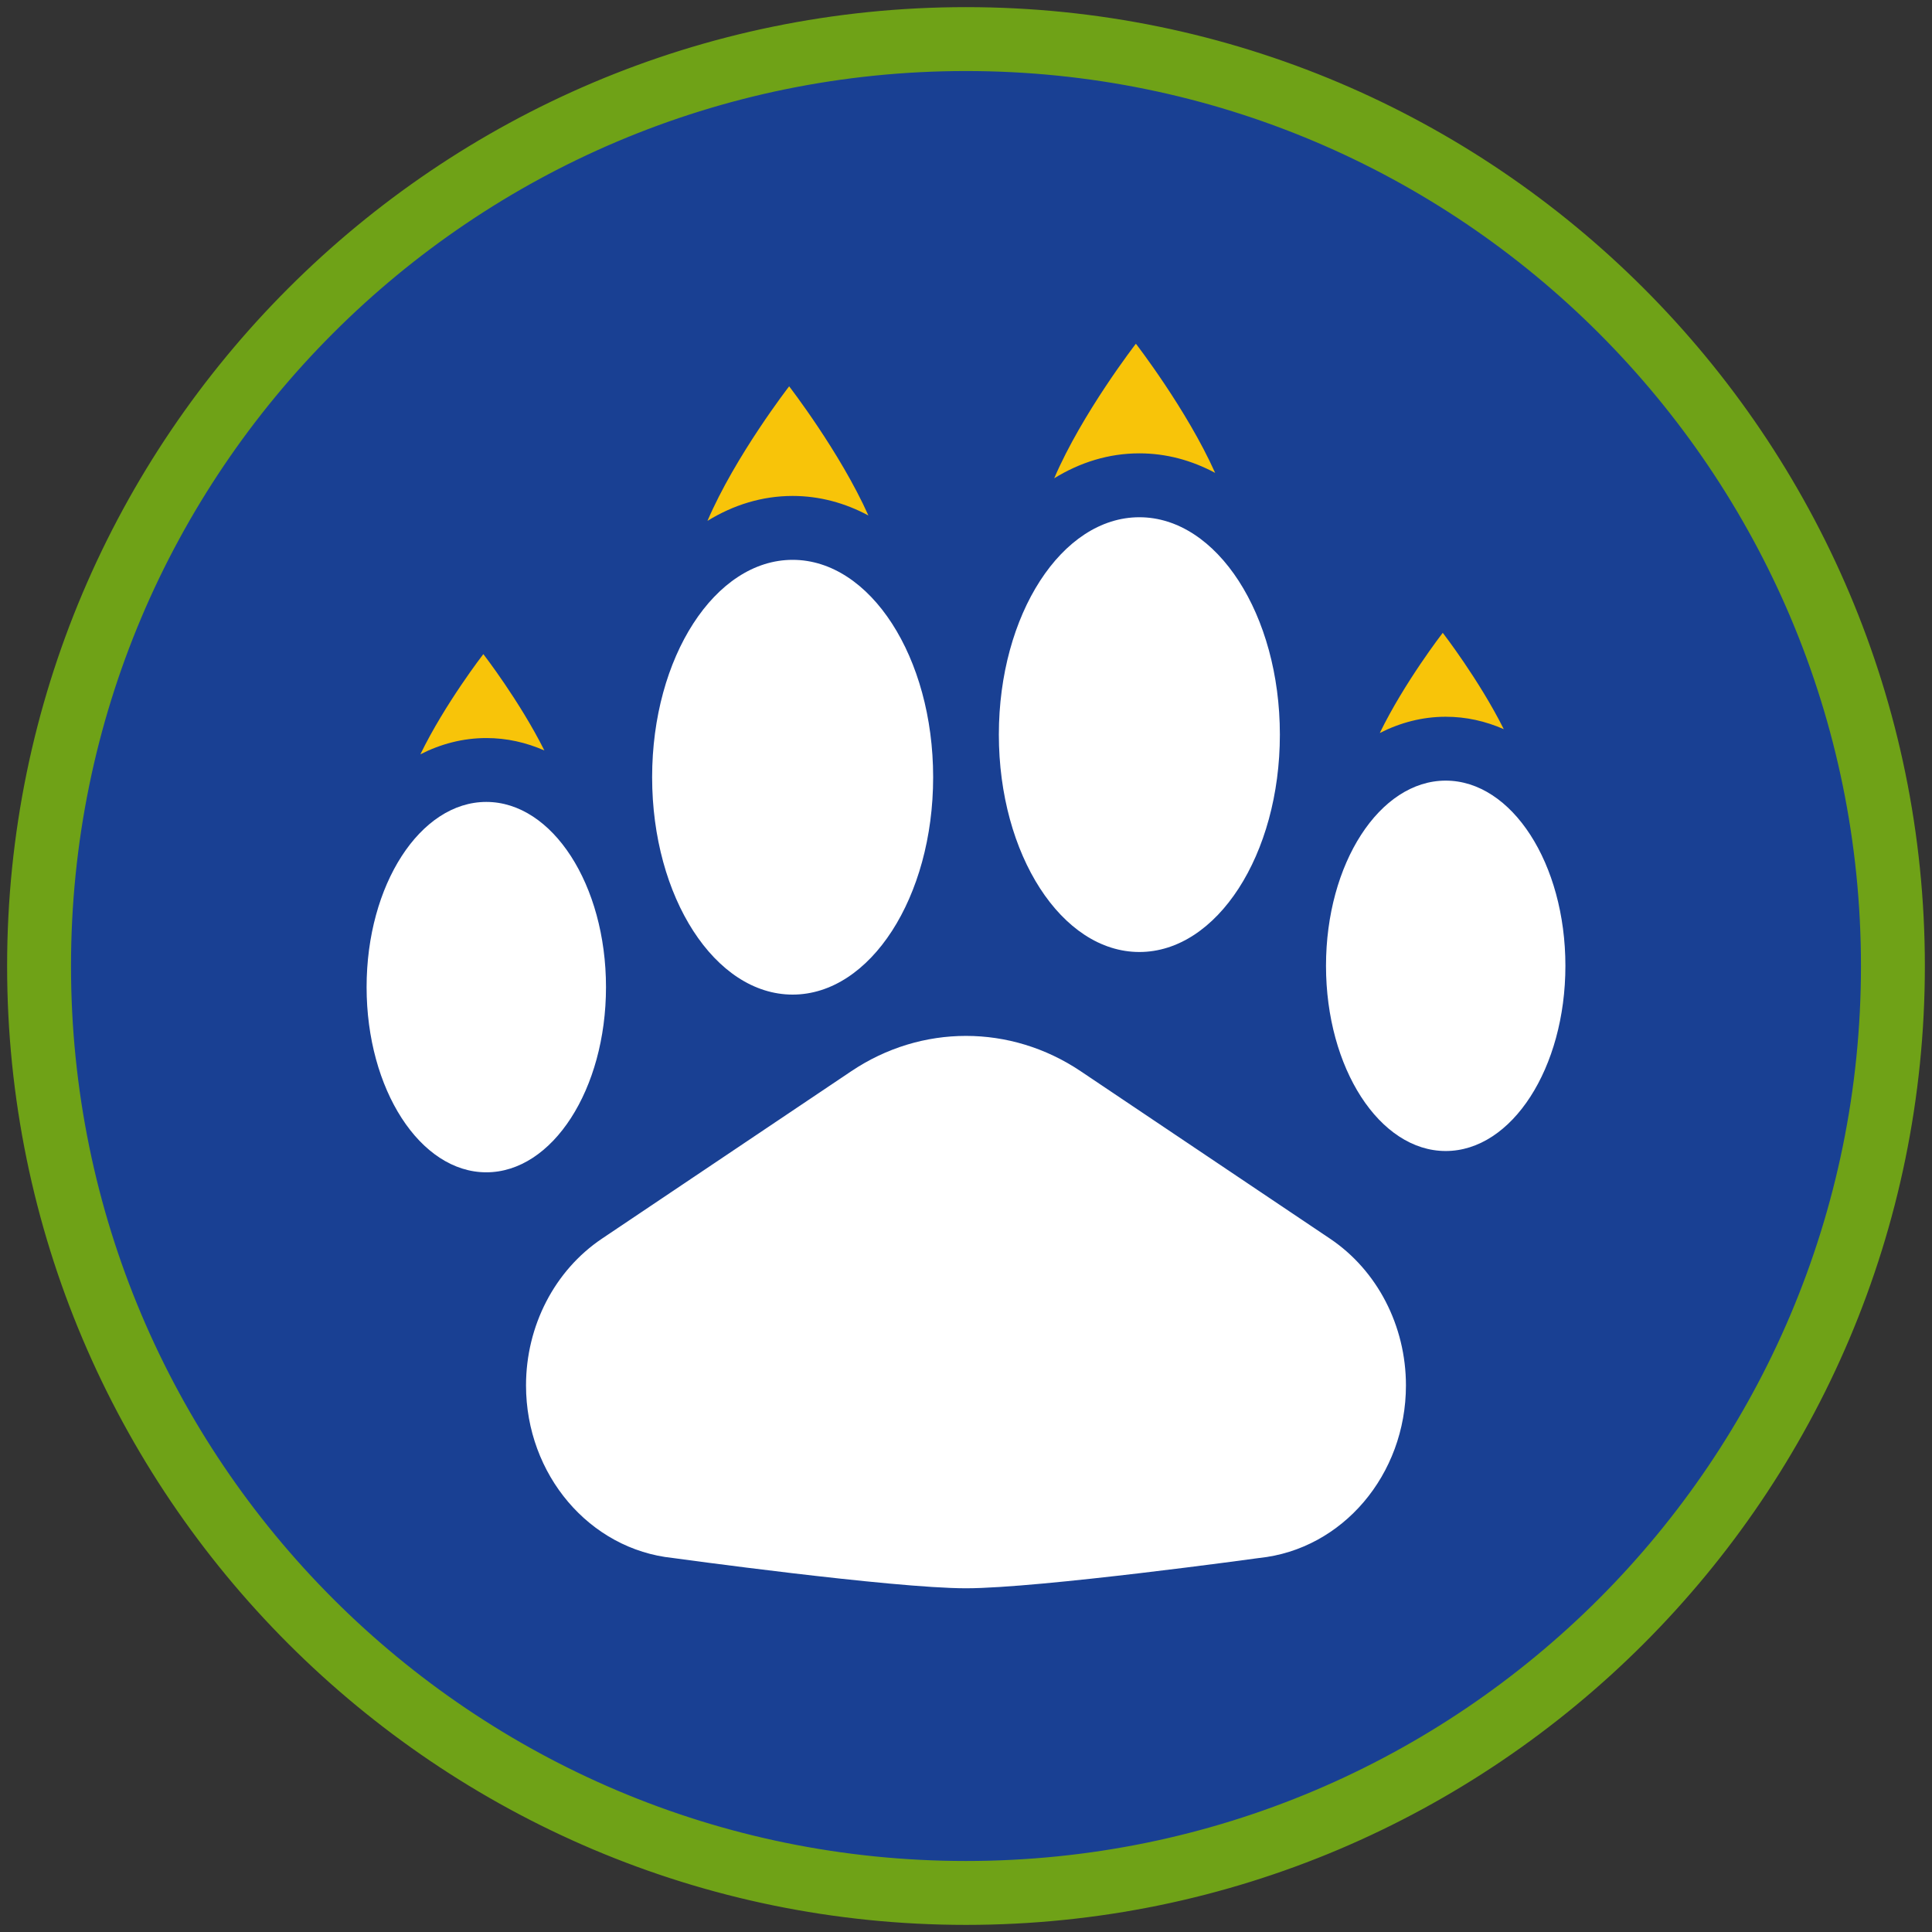 <?xml version="1.0" encoding="iso-8859-1"?>
<!-- Generator: Adobe Illustrator 22.1.0, SVG Export Plug-In . SVG Version: 6.00 Build 0)  -->
<svg version="1.1" xmlns="http://www.w3.org/2000/svg" xmlns:xlink="http://www.w3.org/1999/xlink" x="0px" y="0px"
	 viewBox="0 0 90.709 90.709" style="enable-background:new 0 0 90.709 90.709;" xml:space="preserve">
<rect x="0" y="0" width="90.709" height="90.709" fill="#333333" stroke="none"/>
<g id="ratownik-1">
	<g>
		<g>
			<circle style="fill:#194093;" cx="45.354" cy="45.355" r="43.52"/>
			<g>
				<path style="fill:#6fa217; stroke:#6fa217;" d="M45.354,2.835c23.483,0,42.52,19.037,42.52,42.52s-19.037,42.52-42.52,42.52
					s-42.52-19.037-42.52-42.52S21.871,2.835,45.354,2.835 M45.354,0.835c-24.548,0-44.52,19.971-44.52,44.52
					s19.971,44.52,44.52,44.52s44.52-19.971,44.52-44.52S69.903,0.835,45.354,0.835L45.354,0.835z"/>
			</g>
		</g>
	</g>
</g>
<g id="Warstwa_4">
	<g>
		<path style="fill-rule:evenodd;clip-rule:evenodd;fill:#FFFFFF;" d="M59.118,73.149c0,0-10.307,1.422-13.764,1.422
			c-3.457,0-13.764-1.422-13.764-1.422c-3.91-0.404-6.893-3.911-6.893-8.103v0c0-2.798,1.346-5.399,3.565-6.89l11.707-7.862
			c3.291-2.21,7.478-2.21,10.769,0l11.707,7.862c2.219,1.49,3.565,4.092,3.565,6.89v0C66.011,69.238,63.028,72.745,59.118,73.149z"
			/>
		<g>
			<path style="fill:#F8C409;" d="M40.772,24.202c-1.332-2.975-3.721-6.064-3.721-6.064s-2.53,3.268-3.835,6.318
				c1.212-0.747,2.561-1.171,3.998-1.171C38.48,23.285,39.676,23.615,40.772,24.202z"/>
			<ellipse style="fill:#FFFFFF;" cx="37.215" cy="36.491" rx="6.597" ry="10.206"/>
			<path style="fill:#F8C409;" d="M57.052,22.202c-1.332-2.975-3.721-6.064-3.721-6.064s-2.53,3.267-3.835,6.318
				c1.212-0.747,2.561-1.171,3.998-1.171C54.759,21.285,55.955,21.615,57.052,22.202z"/>
			<ellipse style="fill:#FFFFFF;" cx="53.494" cy="34.491" rx="6.597" ry="10.206"/>
			<path style="fill:#F8C409;" d="M70.604,34.235c-1.16-2.318-2.866-4.524-2.866-4.524s-1.797,2.322-2.956,4.704
				c0.958-0.486,1.997-0.763,3.095-0.763C68.835,33.651,69.749,33.86,70.604,34.235z"/>
			<ellipse style="fill:#FFFFFF;" cx="67.877" cy="45.346" rx="5.62" ry="8.695"/>
			<path style="fill:#F8C409;" d="M25.559,35.235c-1.16-2.318-2.866-4.524-2.866-4.524s-1.797,2.322-2.956,4.704
				c0.958-0.486,1.997-0.763,3.095-0.763C23.79,34.651,24.704,34.86,25.559,35.235z"/>
			<ellipse style="fill:#FFFFFF;" cx="22.832" cy="46.346" rx="5.62" ry="8.695"/>
		</g>
	</g>
</g>
</svg>
